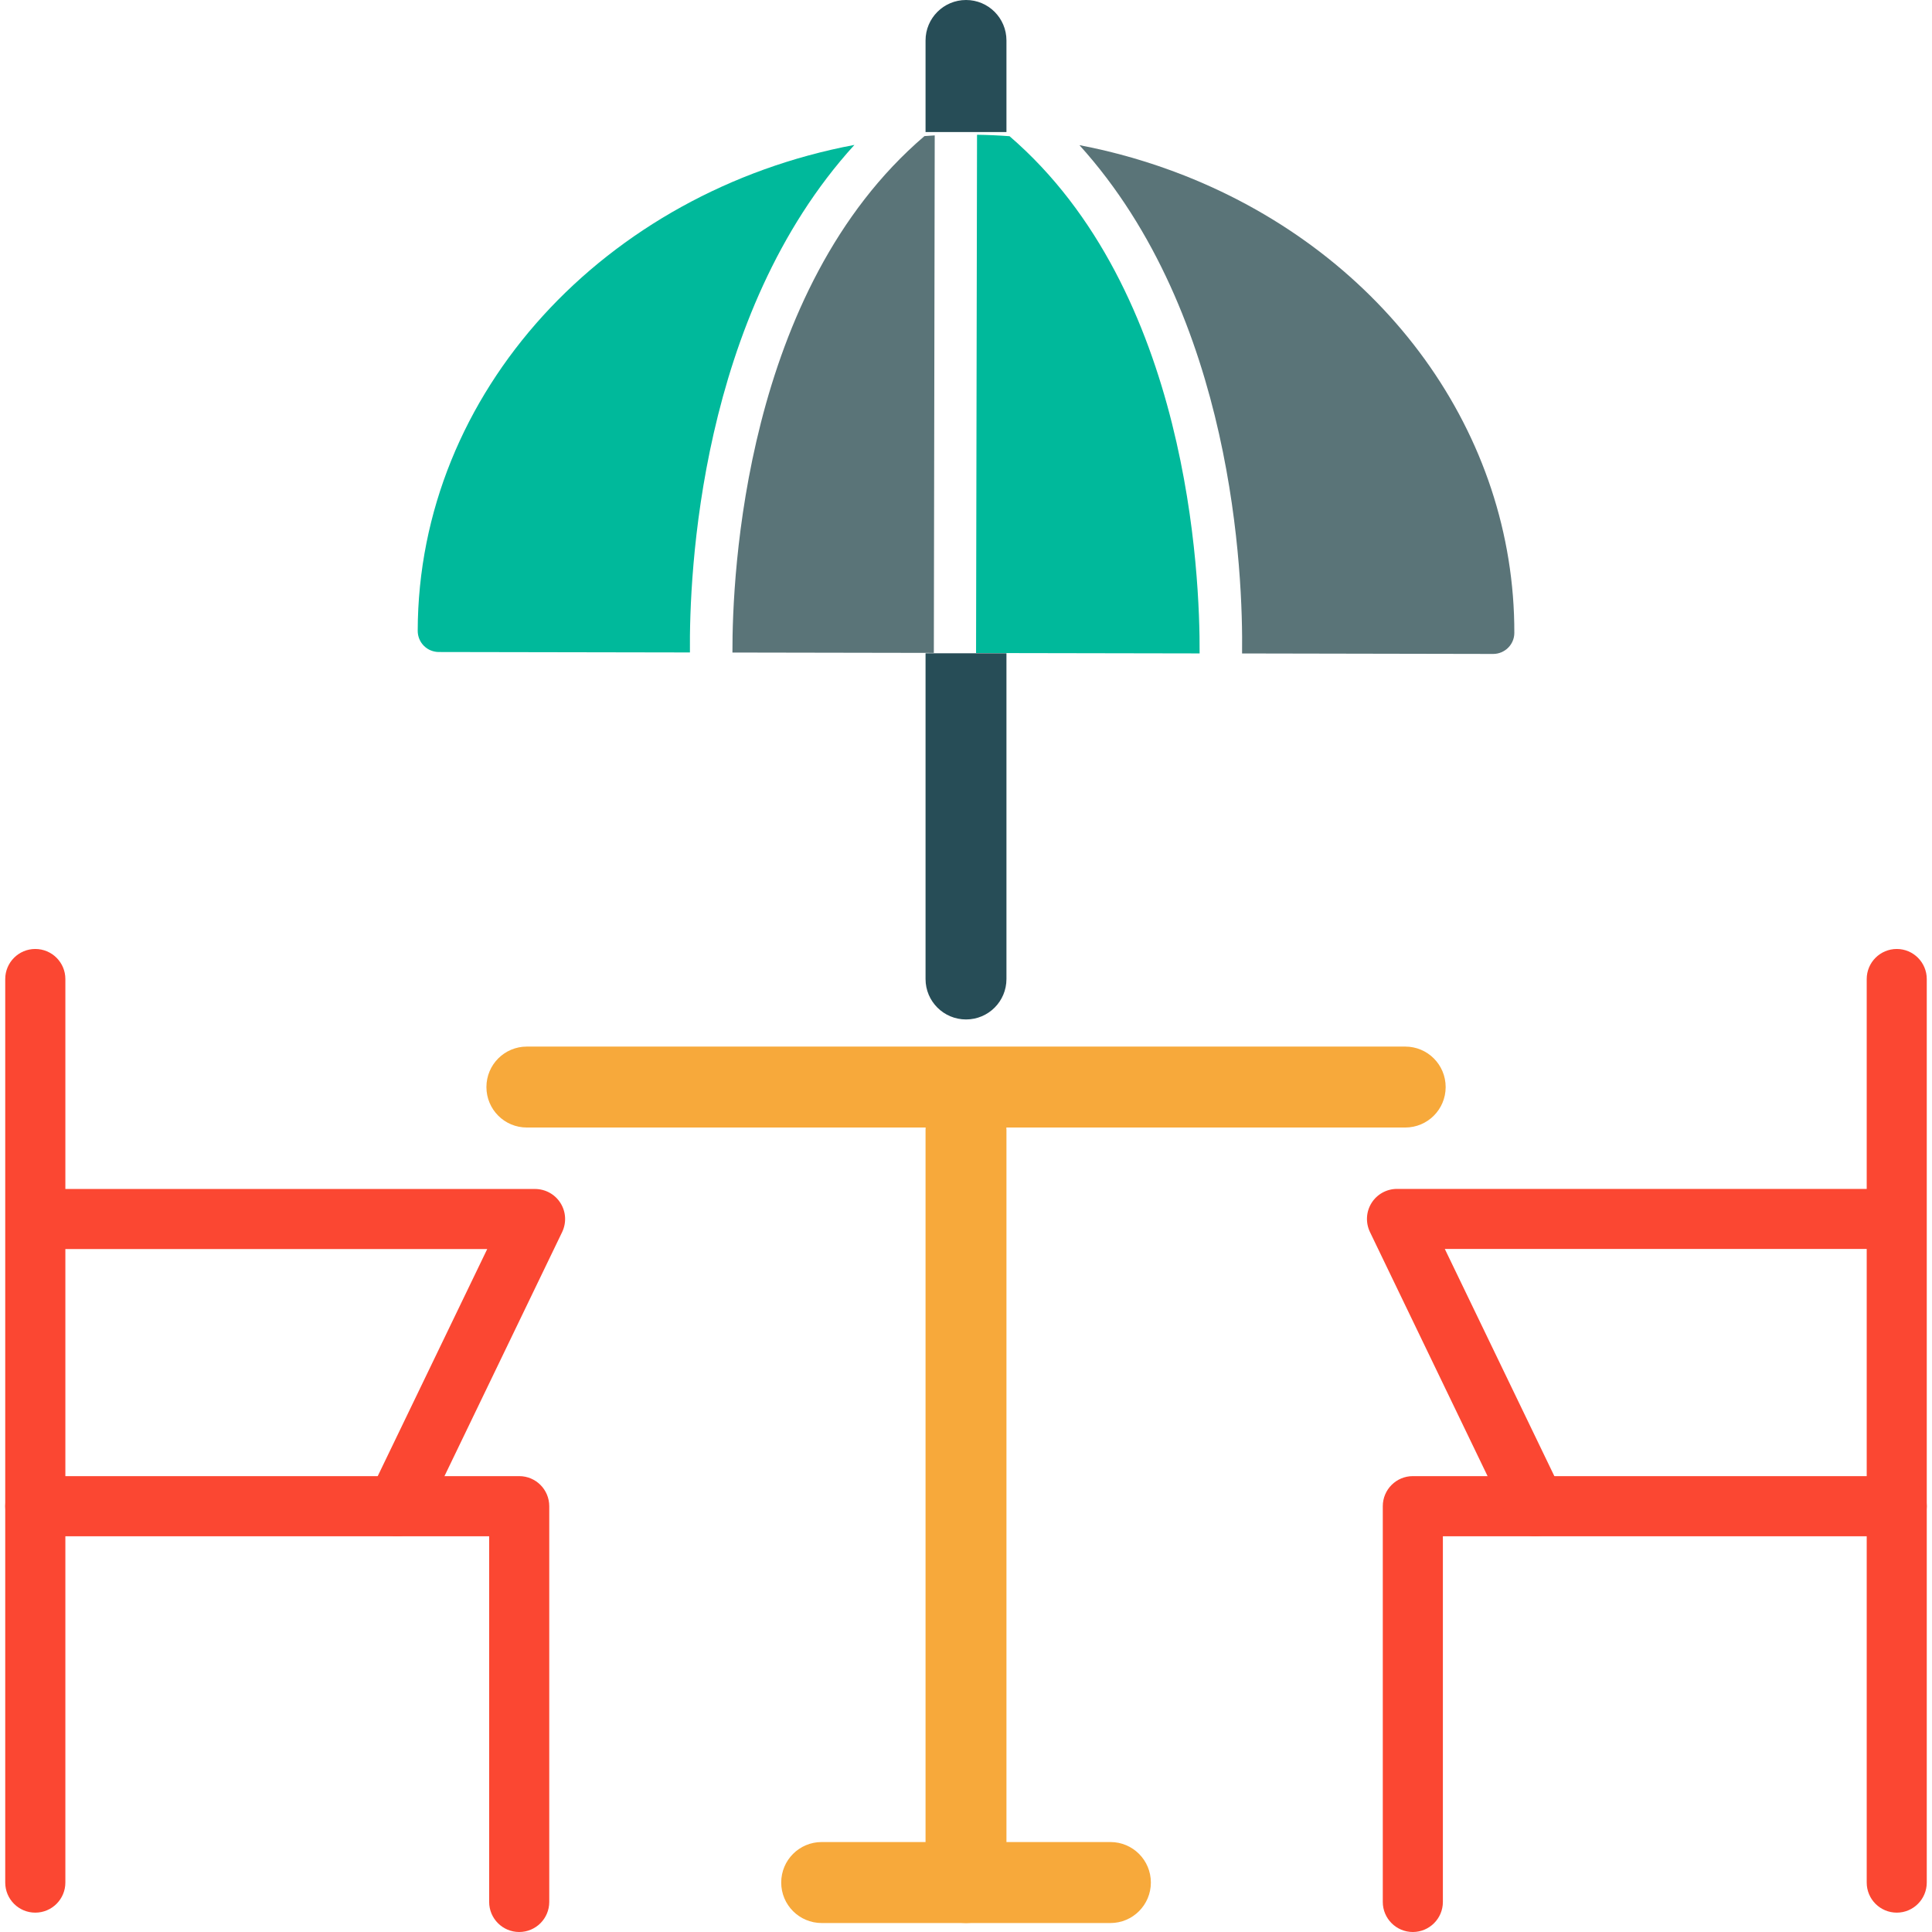 <?xml version="1.0" encoding="utf-8"?>
<!-- Generator: Adobe Illustrator 16.0.0, SVG Export Plug-In . SVG Version: 6.00 Build 0)  -->
<!DOCTYPE svg PUBLIC "-//W3C//DTD SVG 1.1//EN" "http://www.w3.org/Graphics/SVG/1.1/DTD/svg11.dtd">
<svg version="1.1" id="Layer_1" xmlns="http://www.w3.org/2000/svg" xmlns:xlink="http://www.w3.org/1999/xlink" x="0px" y="0px"
	 width="48px" height="48px" viewBox="0 0 48 48" enable-background="new 0 0 48 48" xml:space="preserve">
<g>
	<path fill="#FB4732" d="M0.876,47.519c-0.412,0-0.746-0.335-0.746-0.747V24.324c0-0.412,0.334-0.747,0.746-0.747
		c0.414,0,0.748,0.335,0.748,0.747v22.447C1.624,47.184,1.29,47.519,0.876,47.519z"/>
	<path fill="#FB4732" d="M12.899,48c-0.412,0-0.746-0.335-0.746-0.747v-9.085H0.876c-0.412,0-0.746-0.335-0.746-0.747
		s0.334-0.747,0.746-0.747h12.023c0.414,0,0.747,0.335,0.747,0.747v9.832C13.646,47.665,13.313,48,12.899,48z"/>
	<path fill="#FB4732" d="M9.853,38.168c-0.109,0-0.219-0.023-0.324-0.074c-0.371-0.18-0.527-0.625-0.349-0.996l2.925-6.066H1.3
		c-0.412,0-0.746-0.334-0.746-0.746s0.334-0.746,0.746-0.746h11.992c0.258,0,0.497,0.132,0.633,0.349
		c0.138,0.218,0.152,0.489,0.041,0.722l-3.441,7.137C10.396,38.012,10.13,38.168,9.853,38.168z"/>
	<path fill="#FB4732" d="M47.125,47.519c-0.413,0-0.747-0.335-0.747-0.747V24.324c0-0.412,0.334-0.747,0.747-0.747
		c0.411,0,0.745,0.335,0.745,0.747v22.447C47.87,47.184,47.536,47.519,47.125,47.519z"/>
	<path fill="#FB4732" d="M35.101,48c-0.412,0-0.746-0.335-0.746-0.747v-9.832c0-0.412,0.334-0.747,0.746-0.747h12.024
		c0.411,0,0.745,0.335,0.745,0.747s-0.334,0.747-0.745,0.747H35.848v9.085C35.848,47.665,35.513,48,35.101,48z"/>
	<path fill="#FB4732" d="M38.149,38.168c-0.277,0-0.545-0.156-0.674-0.422l-3.439-7.137c-0.111-0.232-0.097-0.504,0.04-0.722
		c0.136-0.217,0.375-0.349,0.633-0.349H46.7c0.412,0,0.746,0.334,0.746,0.746s-0.334,0.746-0.746,0.746H35.896l2.925,6.066
		c0.18,0.371,0.022,0.816-0.349,0.996C38.368,38.145,38.259,38.168,38.149,38.168z"/>
	<path fill="#F7A93B" d="M34.913,28.013H13.089c-0.555,0-1.004-0.449-1.004-1.005c0-0.557,0.449-1.006,1.004-1.006h21.824
		c0.555,0,1.004,0.449,1.004,1.006C35.917,27.563,35.468,28.013,34.913,28.013z"/>
	<path fill="#F7A93B" d="M24.001,47.777c-0.555,0-1.006-0.451-1.006-1.006V28.068c0-0.557,0.451-1.006,1.006-1.006
		s1.004,0.449,1.004,1.006v18.703C25.005,47.326,24.556,47.777,24.001,47.777z"/>
	<path fill="#F7A93B" d="M27.589,47.777h-7.175c-0.556,0-1.005-0.451-1.005-1.006c0-0.556,0.449-1.006,1.005-1.006h7.175
		c0.555,0,1.004,0.45,1.004,1.006C28.593,47.326,28.144,47.777,27.589,47.777z"/>
	<path fill="#274D57" d="M22.995,16.23v8.094c0,0.555,0.451,1.004,1.006,1.004s1.004-0.449,1.004-1.004V16.23H22.995z"/>
	<path fill="#274D57" d="M25.005,3.281V1.005C25.005,0.45,24.556,0,24.001,0s-1.006,0.45-1.006,1.005v2.276H25.005z"/>
	<path fill="#00B99B" d="M25.082,3.384c-0.269-0.02-0.538-0.032-0.808-0.036L24.25,16.224l5.554,0.01
		C29.815,14.297,29.538,7.222,25.082,3.384z"/>
	<path fill="#5A7478" d="M22.968,3.381c-4.47,3.82-4.777,10.897-4.771,12.831l5.004,0.009l0.022-12.857
		C23.138,3.368,23.054,3.374,22.968,3.381z"/>
	<path fill="#5A7478" d="M29.423,4.36c-0.844-0.332-1.714-0.584-2.605-0.754c3.84,4.245,4.066,10.686,4.041,12.629l6.238,0.012
		c0.289,0,0.526-0.234,0.526-0.523C37.634,10.787,34.413,6.328,29.423,4.36z"/>
	<path fill="#00B99B" d="M10.378,15.673c0,0.139,0.055,0.274,0.153,0.372c0.053,0.052,0.112,0.092,0.181,0.118
		c0.06,0.023,0.125,0.036,0.191,0.036l6.238,0.011c-0.019-1.941,0.233-8.378,4.087-12.61C15.051,4.762,10.39,9.73,10.378,15.673z"/>
</g>
</svg>
